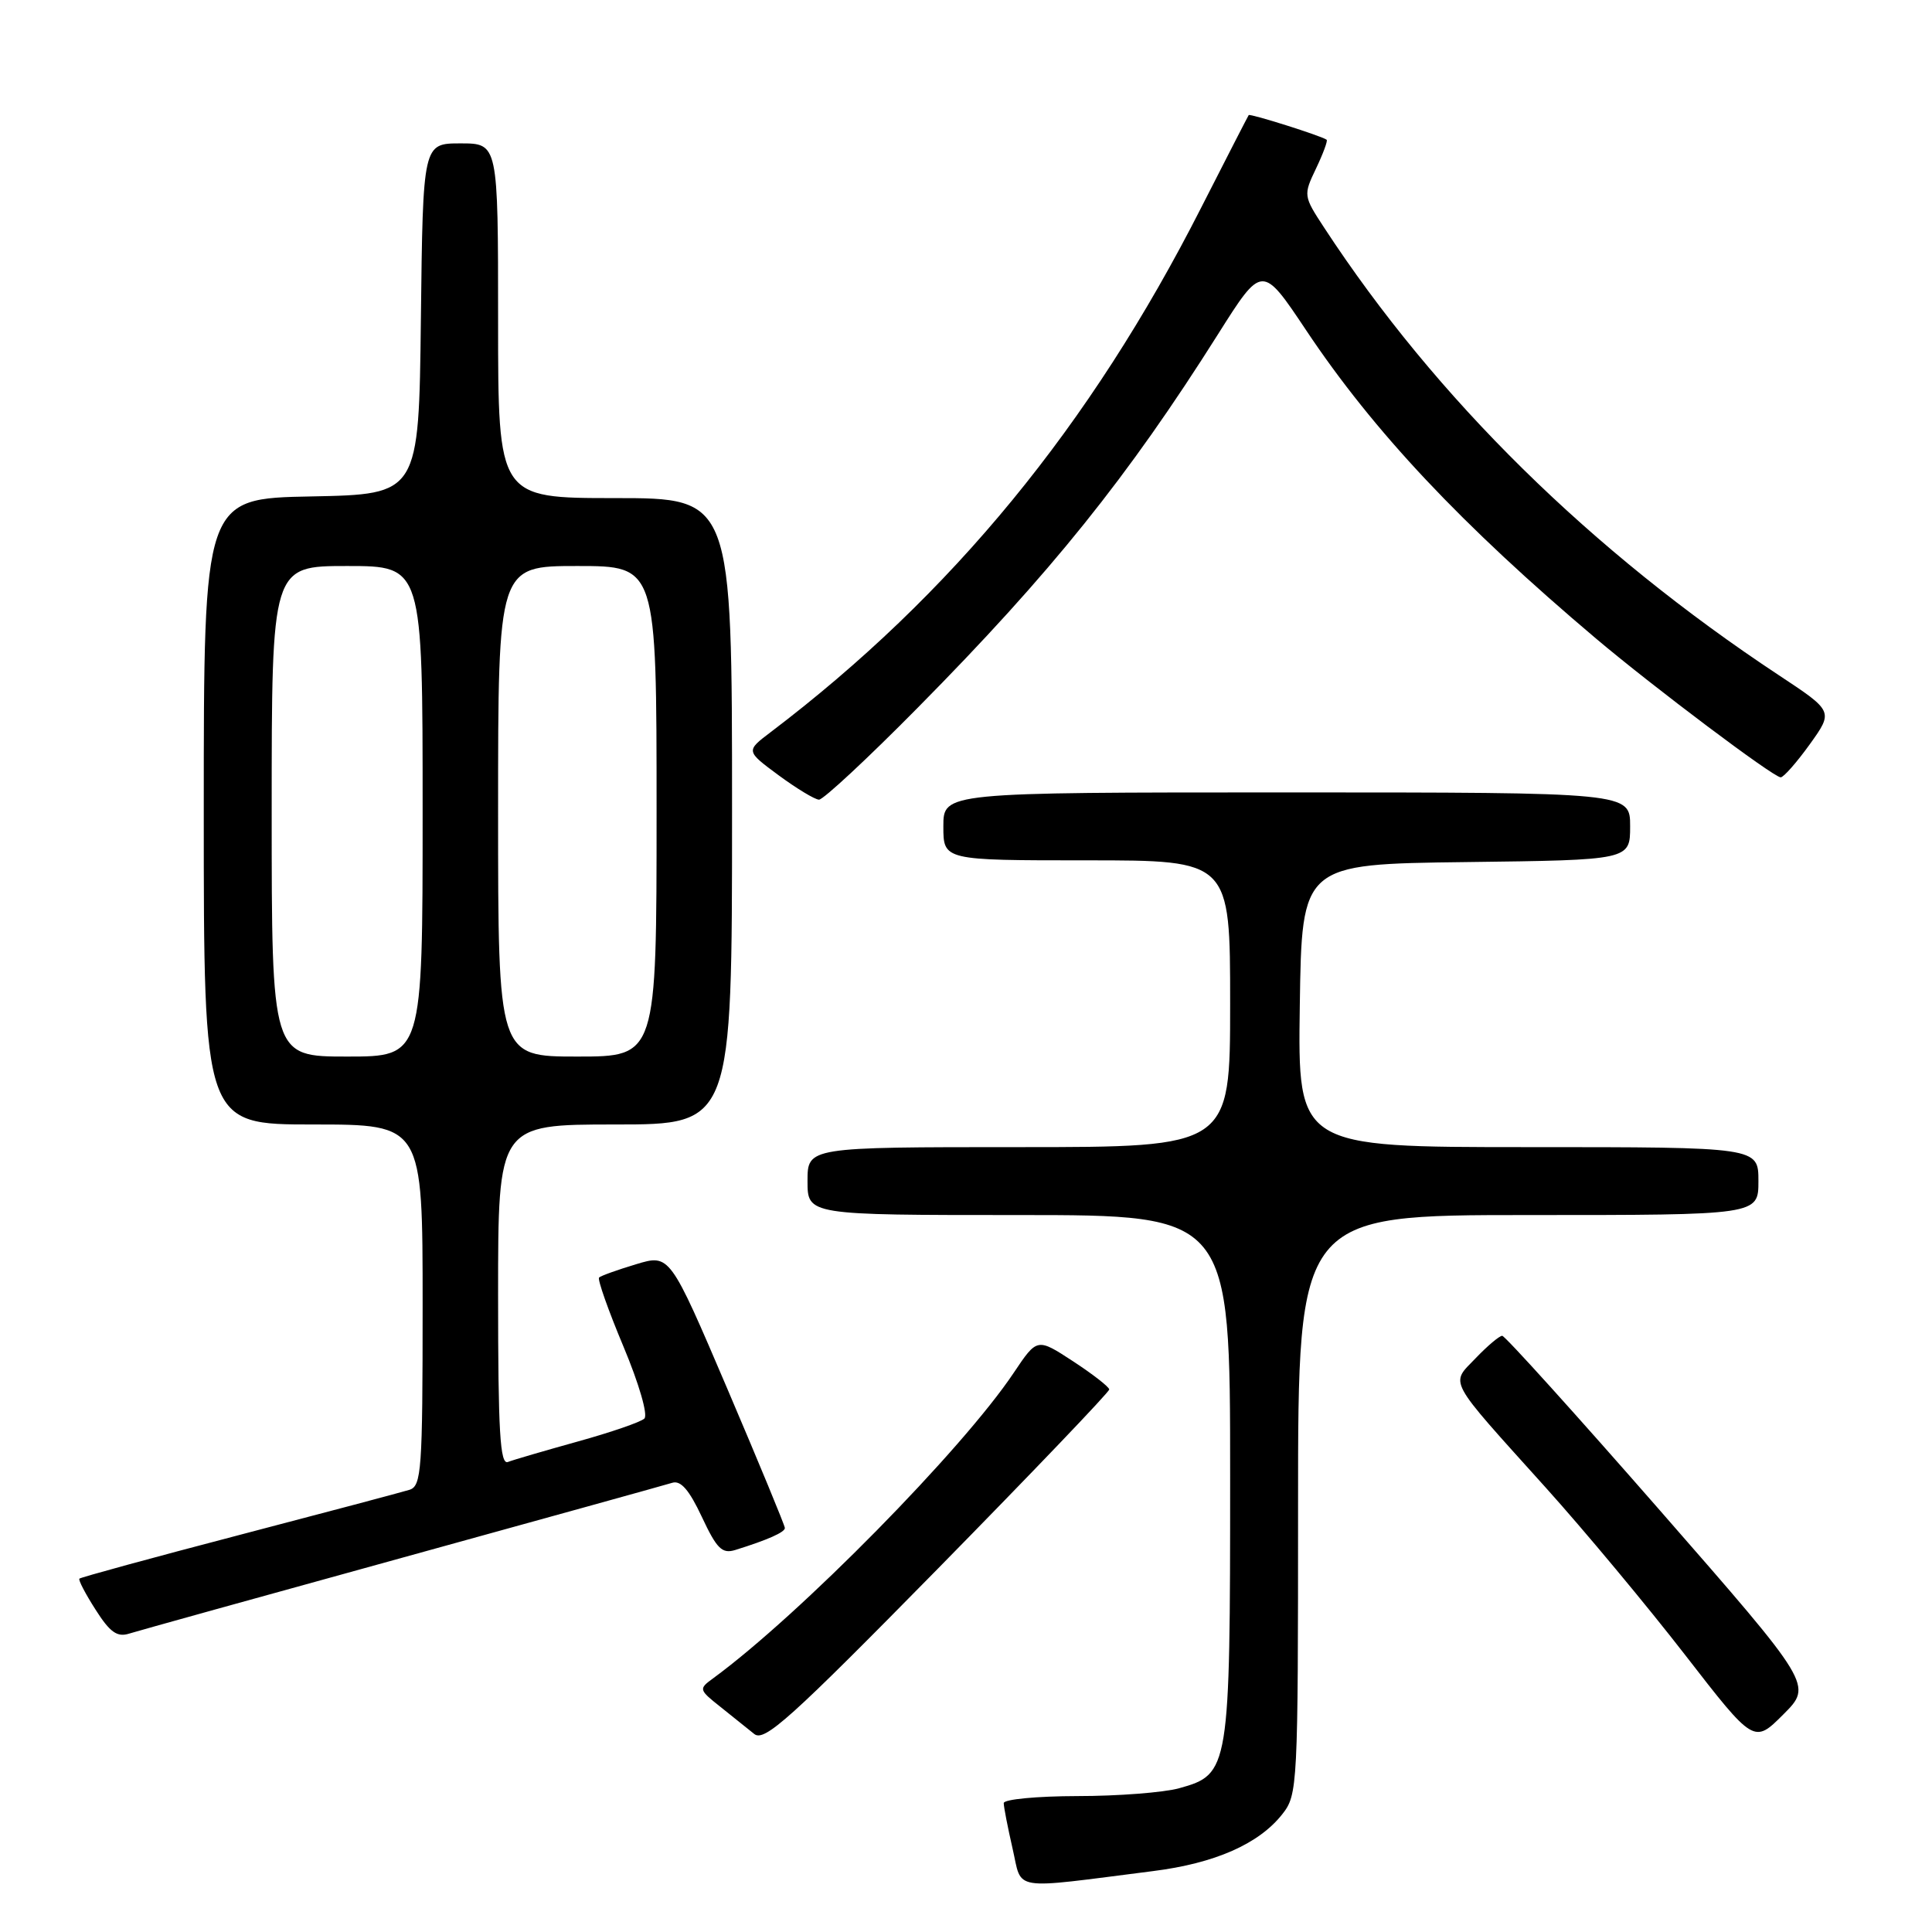 <?xml version="1.0" encoding="UTF-8" standalone="no"?>
<!DOCTYPE svg PUBLIC "-//W3C//DTD SVG 1.1//EN" "http://www.w3.org/Graphics/SVG/1.1/DTD/svg11.dtd" >
<svg xmlns="http://www.w3.org/2000/svg" xmlns:xlink="http://www.w3.org/1999/xlink" version="1.1" viewBox="0 0 256 256">
 <g >
 <path fill="currentColor"
d=" M 152.78 247.93 C 160.98 246.90 166.81 244.33 169.91 240.39 C 171.95 237.80 172.00 236.79 172.00 199.37 C 172.00 161.00 172.00 161.00 202.50 161.00 C 233.00 161.00 233.00 161.00 233.00 156.50 C 233.00 152.00 233.00 152.00 202.48 152.00 C 171.96 152.00 171.96 152.00 172.23 133.25 C 172.50 114.50 172.50 114.50 194.25 114.23 C 216.00 113.96 216.00 113.96 216.00 109.48 C 216.00 105.00 216.00 105.00 170.50 105.00 C 125.00 105.00 125.00 105.00 125.00 109.50 C 125.00 114.00 125.00 114.00 144.00 114.00 C 163.00 114.00 163.00 114.00 163.00 133.00 C 163.00 152.00 163.00 152.00 135.00 152.00 C 107.00 152.00 107.00 152.00 107.00 156.50 C 107.00 161.00 107.00 161.00 135.00 161.00 C 163.00 161.00 163.00 161.00 163.00 195.55 C 163.00 234.55 162.91 235.10 156.25 236.95 C 154.19 237.52 148.11 237.99 142.75 237.99 C 137.39 238.00 133.00 238.42 133.00 238.92 C 133.00 239.43 133.53 242.14 134.17 244.94 C 135.49 250.65 133.65 250.36 152.78 247.93 Z  M 146.98 184.11 C 146.97 183.78 144.82 182.10 142.19 180.38 C 137.43 177.27 137.43 177.27 134.34 181.88 C 127.56 192.04 105.92 214.02 94.46 222.41 C 92.57 223.79 92.60 223.90 95.45 226.16 C 97.06 227.45 99.08 229.07 99.94 229.76 C 101.28 230.85 104.71 227.76 124.25 207.88 C 136.76 195.14 146.99 184.45 146.98 184.11 Z  M 219.95 200.14 C 208.83 187.42 199.42 177.00 199.05 177.00 C 198.68 177.00 197.10 178.33 195.54 179.96 C 192.16 183.49 191.57 182.40 204.83 197.13 C 209.96 202.83 218.26 212.80 223.28 219.28 C 232.41 231.06 232.41 231.06 236.30 227.17 C 240.18 223.29 240.18 223.29 219.95 200.14 Z  M 53.32 206.40 C 72.12 201.21 88.21 196.75 89.07 196.48 C 90.20 196.12 91.32 197.42 93.00 201.00 C 94.98 205.23 95.68 205.92 97.43 205.38 C 101.71 204.05 104.00 203.03 104.00 202.47 C 104.00 202.15 100.57 193.85 96.38 184.03 C 88.75 166.17 88.75 166.17 84.28 167.52 C 81.82 168.26 79.61 169.05 79.38 169.28 C 79.15 169.52 80.60 173.63 82.61 178.42 C 84.68 183.36 85.88 187.50 85.38 187.97 C 84.90 188.43 80.92 189.80 76.55 191.01 C 72.17 192.23 68.01 193.44 67.30 193.72 C 66.26 194.12 66.00 189.72 66.00 171.61 C 66.00 149.00 66.00 149.00 81.50 149.00 C 97.00 149.00 97.00 149.00 97.00 107.50 C 97.00 66.00 97.00 66.00 81.50 66.00 C 66.00 66.00 66.00 66.00 66.00 42.50 C 66.00 19.00 66.00 19.00 61.02 19.00 C 56.04 19.00 56.04 19.00 55.77 42.25 C 55.50 65.50 55.50 65.50 41.25 65.78 C 27.00 66.05 27.00 66.05 27.00 107.53 C 27.00 149.00 27.00 149.00 41.50 149.00 C 56.00 149.00 56.00 149.00 56.00 172.93 C 56.00 194.85 55.85 196.91 54.25 197.41 C 53.29 197.71 43.12 200.41 31.65 203.41 C 20.18 206.41 10.67 209.01 10.52 209.18 C 10.36 209.36 11.33 211.21 12.67 213.30 C 14.57 216.29 15.53 216.97 17.12 216.46 C 18.24 216.11 34.53 211.58 53.32 206.40 Z  M 121.63 93.75 C 139.25 75.92 149.44 63.23 161.41 44.26 C 167.24 35.03 167.24 35.03 173.07 43.76 C 182.01 57.17 193.66 69.56 211.50 84.63 C 219.12 91.06 235.00 103.00 235.95 103.00 C 236.34 103.00 238.07 101.03 239.80 98.63 C 242.94 94.25 242.94 94.25 235.72 89.48 C 210.79 73.00 190.28 52.81 175.48 30.20 C 172.70 25.96 172.69 25.87 174.38 22.33 C 175.32 20.36 175.95 18.65 175.79 18.52 C 175.17 18.03 165.65 15.02 165.46 15.25 C 165.36 15.39 162.53 20.90 159.17 27.50 C 144.48 56.42 126.12 78.80 102.12 97.01 C 98.82 99.51 98.82 99.51 103.16 102.72 C 105.55 104.48 107.96 105.94 108.52 105.96 C 109.07 105.98 114.98 100.49 121.63 93.75 Z  M 36.00 107.50 C 36.00 75.00 36.00 75.00 46.00 75.00 C 56.00 75.00 56.00 75.00 56.00 107.50 C 56.00 140.00 56.00 140.00 46.00 140.00 C 36.00 140.00 36.00 140.00 36.00 107.50 Z  M 66.00 107.50 C 66.00 75.00 66.00 75.00 76.50 75.00 C 87.00 75.00 87.00 75.00 87.00 107.50 C 87.00 140.00 87.00 140.00 76.50 140.00 C 66.00 140.00 66.00 140.00 66.00 107.50 Z "/>
</g>
</svg>